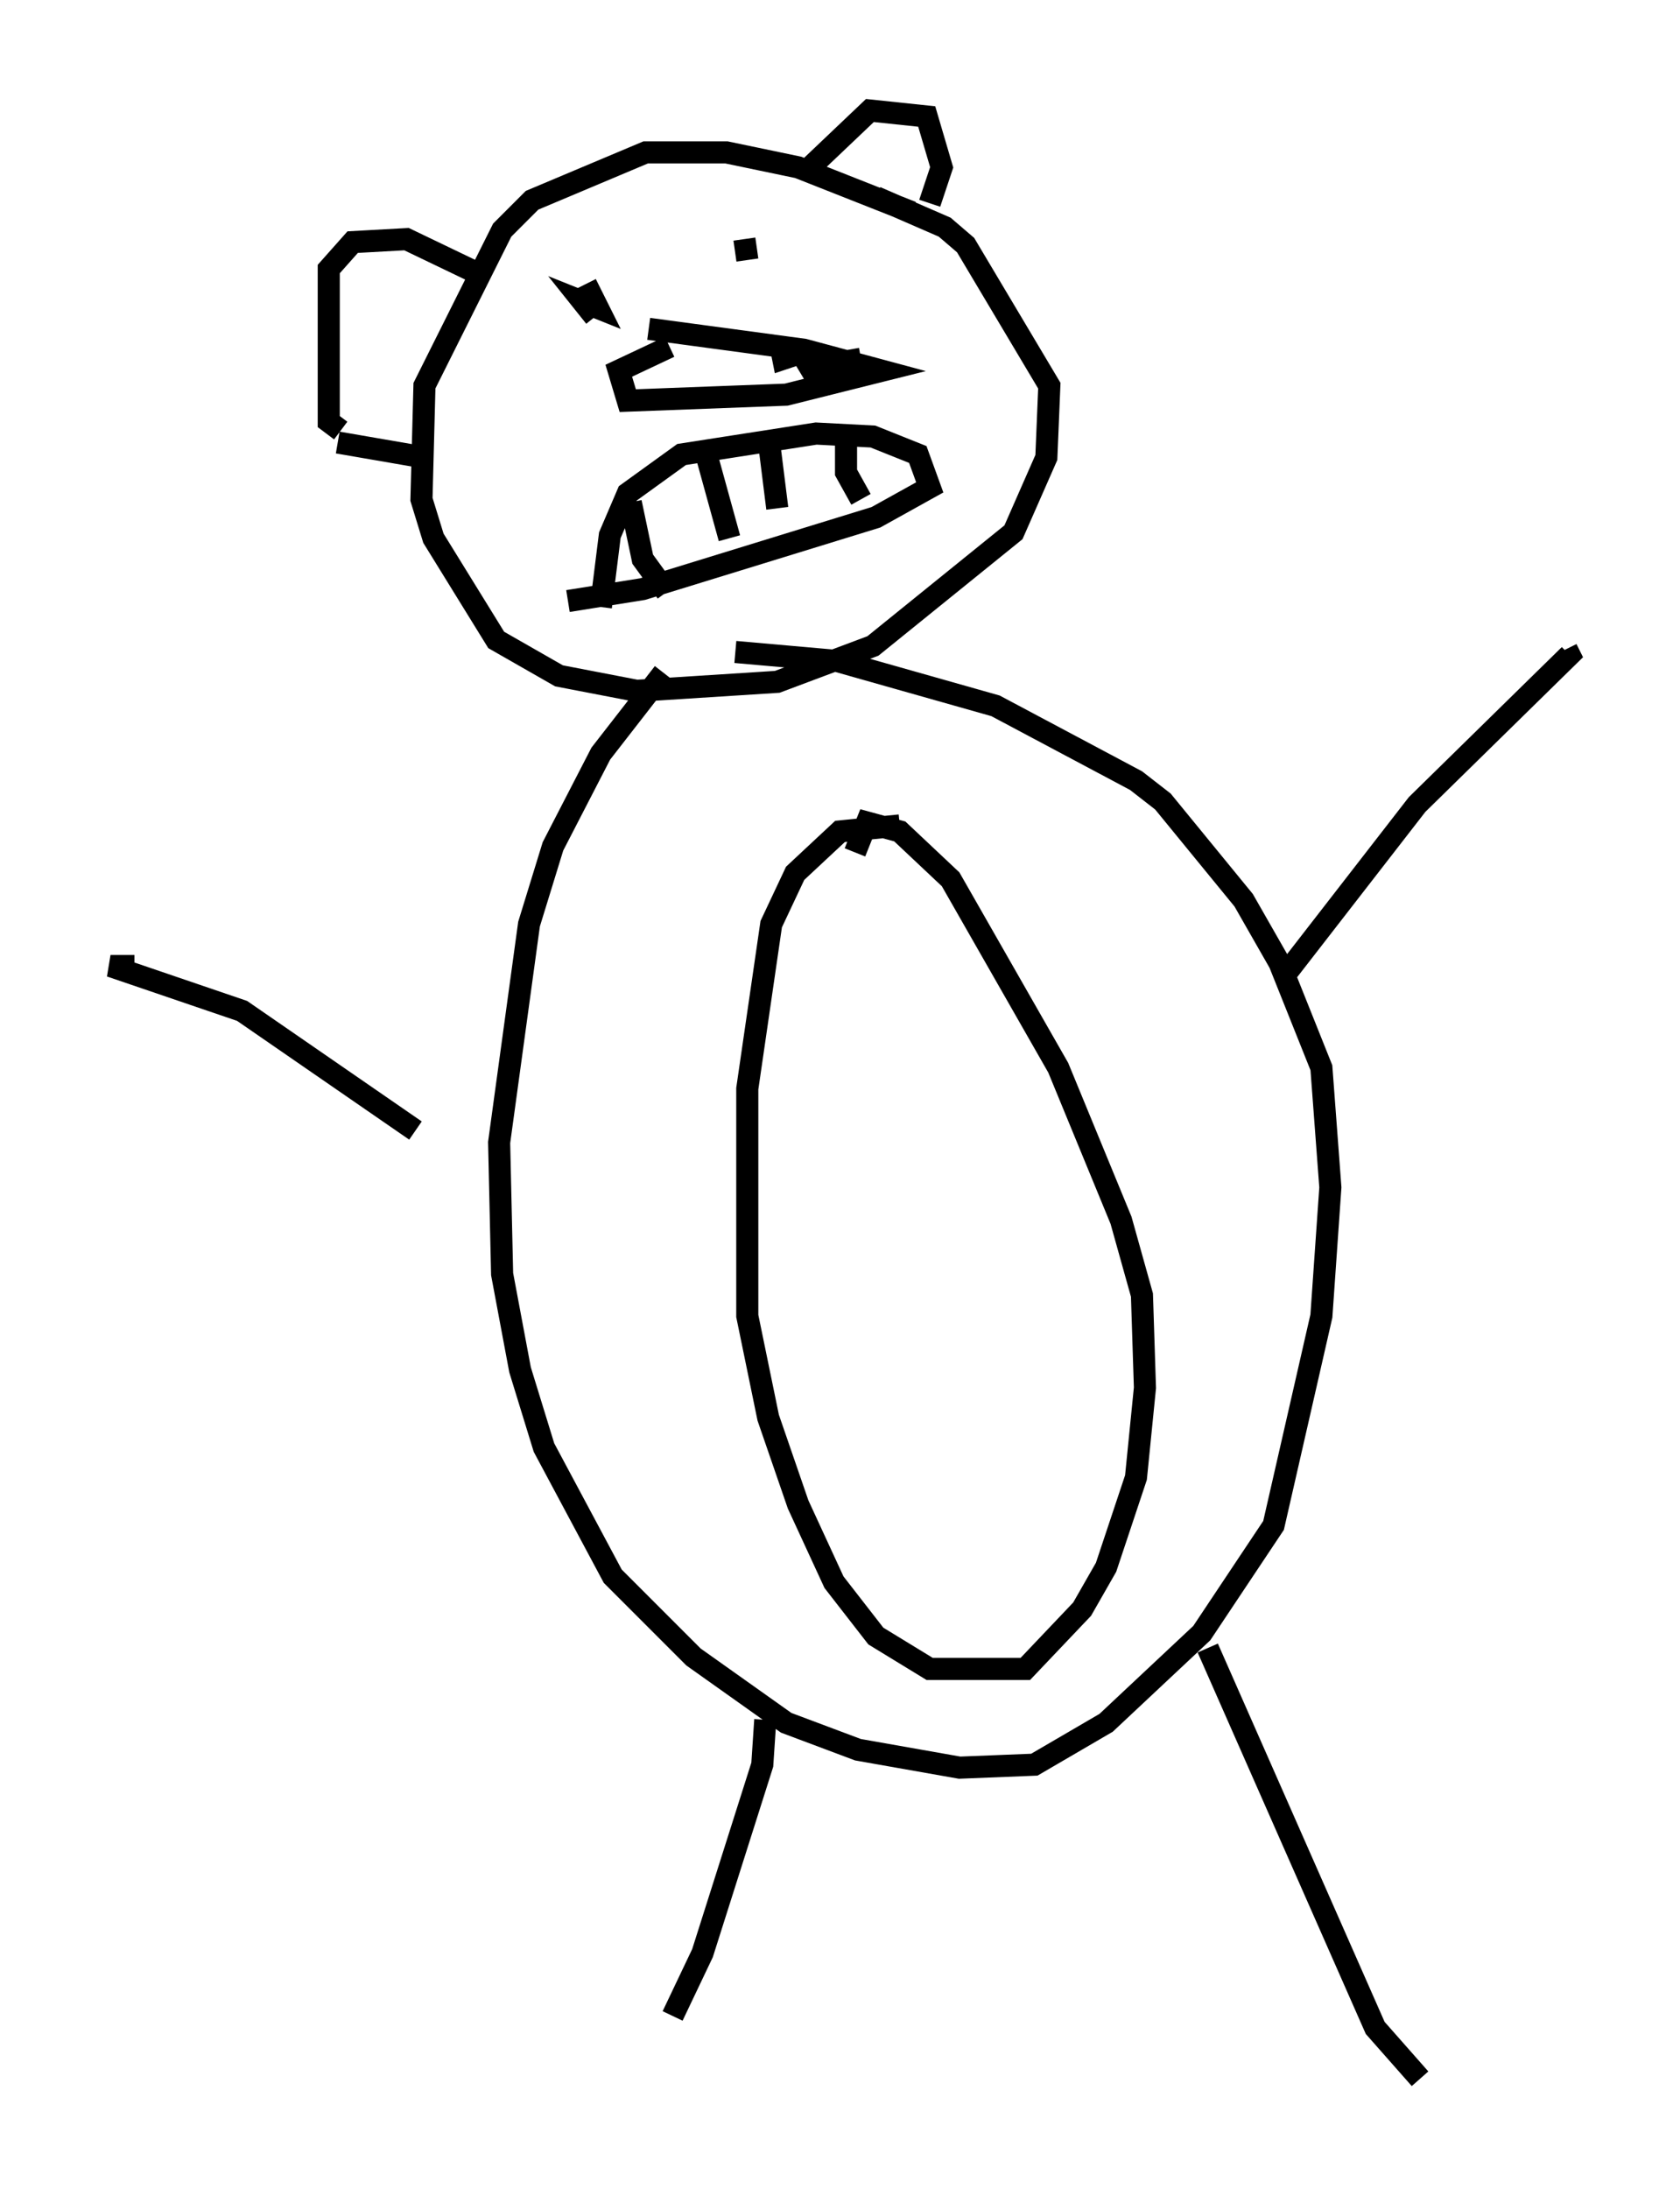 <?xml version="1.0" encoding="utf-8" ?>
<svg baseProfile="full" height="99.038" version="1.1" width="76.034" xmlns="http://www.w3.org/2000/svg" xmlns:ev="http://www.w3.org/2001/xml-events" xmlns:xlink="http://www.w3.org/1999/xlink"><defs /><rect fill="white" height="99.038" width="76.034" x="0" y="0" /><path d="M31.657, 29.898 m-1.624, 0.541 l-2.842, 3.654 -2.165, 4.195 l-1.083, 3.518 -1.353, 9.878 l0.135, 5.954 0.812, 4.33 l1.083, 3.518 3.112, 5.819 l3.654, 3.654 4.195, 2.977 l3.248, 1.218 4.601, 0.812 l3.383, -0.135 3.248, -1.894 l4.33, -4.059 3.248, -4.871 l2.165, -9.472 0.406, -5.819 l-0.406, -5.413 -1.894, -4.736 l-1.624, -2.842 -3.654, -4.465 l-1.218, -0.947 -6.36, -3.383 l-7.172, -2.03 -4.601, -0.406 m7.442, 7.848 l-2.706, 0.271 -2.03, 1.894 l-1.083, 2.3 -1.083, 7.442 l0.0, 10.284 0.947, 4.601 l1.353, 3.924 1.624, 3.518 l1.894, 2.436 2.436, 1.488 l4.33, 0.0 2.571, -2.706 l1.083, -1.894 1.353, -4.059 l0.406, -4.059 -0.135, -4.195 l-0.947, -3.383 -2.842, -6.901 l-4.871, -8.525 -2.3, -2.165 l-1.488, -0.406 -0.541, 1.353 m15.967, 35.994 l7.578, 17.185 2.03, 2.3 m-29.634, -16.238 l-0.135, 2.03 -2.706, 8.525 l-1.353, 2.842 m27.605, -46.955 l6.089, -7.848 6.901, -6.766 l-0.135, -0.271 m-52.097, 21.786 l-7.848, -5.413 -5.954, -2.03 l1.083, 0.0 m35.182, -34.1 l-5.142, -2.03 -3.248, -0.677 l-3.654, 0.0 -5.142, 2.165 l-1.353, 1.353 -3.518, 7.036 l-0.135, 5.142 0.541, 1.759 l2.842, 4.601 2.842, 1.624 l3.518, 0.677 6.36, -0.406 l4.33, -1.624 6.36, -5.142 l1.488, -3.383 0.135, -3.248 l-3.789, -6.36 -0.947, -0.812 l-3.112, -1.353 m-12.449, 18.538 l0.406, -3.248 0.812, -1.894 l2.436, -1.759 6.089, -0.947 l2.571, 0.135 2.03, 0.812 l0.541, 1.488 -2.436, 1.353 l-10.555, 3.248 -3.383, 0.541 m2.842, -4.465 l0.541, 2.571 1.083, 1.488 m1.759, -6.36 l1.083, 3.924 m1.759, -4.601 l0.406, 3.248 m3.112, -3.112 l0.0, 1.488 0.677, 1.218 m-5.277, -11.773 l0.135, 0.947 m-7.307, 1.083 l0.541, 1.083 -0.677, -0.271 l0.541, 0.677 m2.436, 0.541 l7.036, 0.947 3.518, 0.947 l-4.33, 1.083 -7.172, 0.271 l-0.406, -1.353 2.3, -1.083 m5.007, -0.135 l0.135, 0.677 0.812, -0.271 l0.406, 0.677 2.3, -0.406 m-2.3, -8.66 l2.706, -2.571 2.571, 0.271 l0.677, 2.3 -0.541, 1.624 m-20.297, 3.248 l-3.383, -1.624 -2.436, 0.135 l-1.083, 1.218 0.0, 6.901 l0.541, 0.406 m-0.135, 0.541 l3.924, 0.677 " fill="none" stroke="black" stroke-width="1" /></svg>